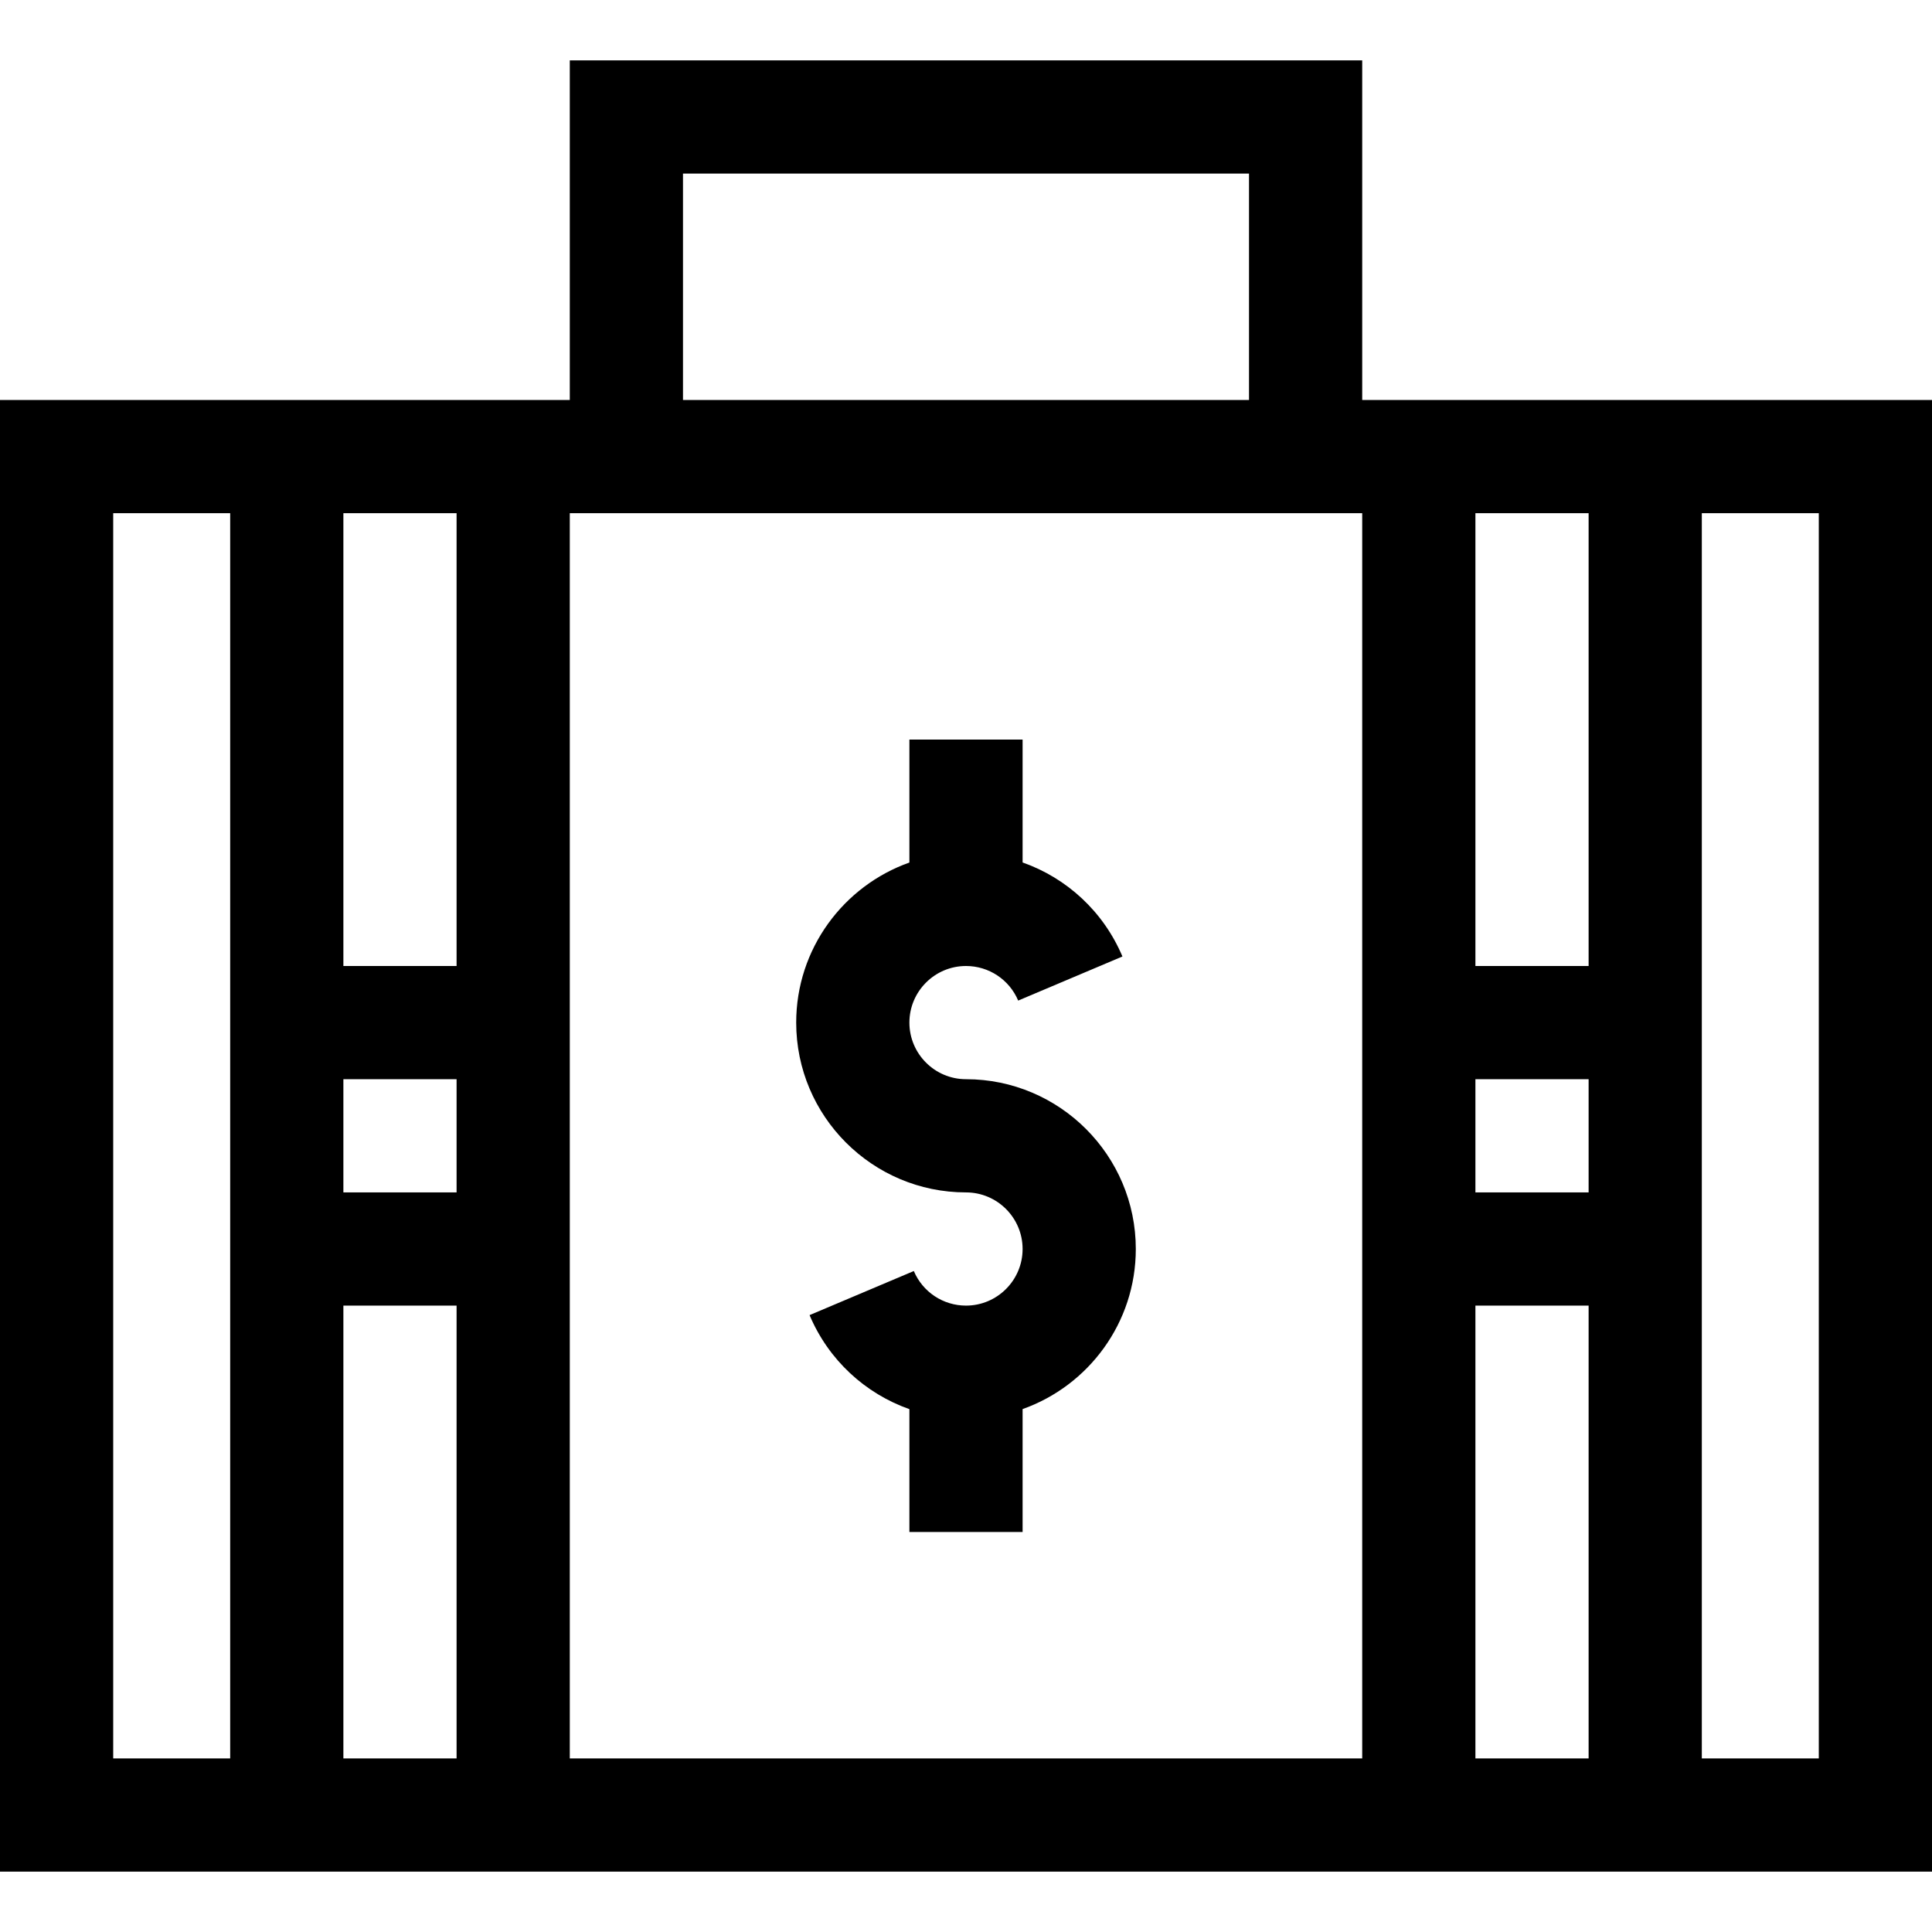 <svg height="512pt" viewBox="0 -16 512 512" width="512pt" xmlns="http://www.w3.org/2000/svg"><path d="m361 90v-90h-210v90h-151v390h512v-390zm-240 210h-30v-30h30zm0-60h-30v-120h30zm-30 90h30v120h-30zm60-210h210v330h-210zm270 180h-30v-30h30zm-30 30h30v120h-30zm30-90h-30v-120h30zm-240-210h150v60h-150zm-151 90h31v330h-31zm452 330h-31v-330h31zm0 0"/><path d="m301 315c0-24.812-20.188-45-45-45-8.27 0-15-6.73-15-15s6.73-15 15-15c6.047 0 11.473 3.598 13.828 9.164l27.629-11.684c-5.027-11.895-14.738-20.785-26.457-24.918v-32.562h-30v32.578c-17.461 6.195-30 22.867-30 42.422 0 24.812 20.188 45 45 45 8.27 0 15 6.73 15 15s-6.73 15-15 15c-6.047 0-11.473-3.598-13.828-9.164l-27.629 11.684c5.027 11.895 14.738 20.785 26.457 24.918v32.562h30v-32.578c17.461-6.195 30-22.867 30-42.422zm0 0"/></svg>